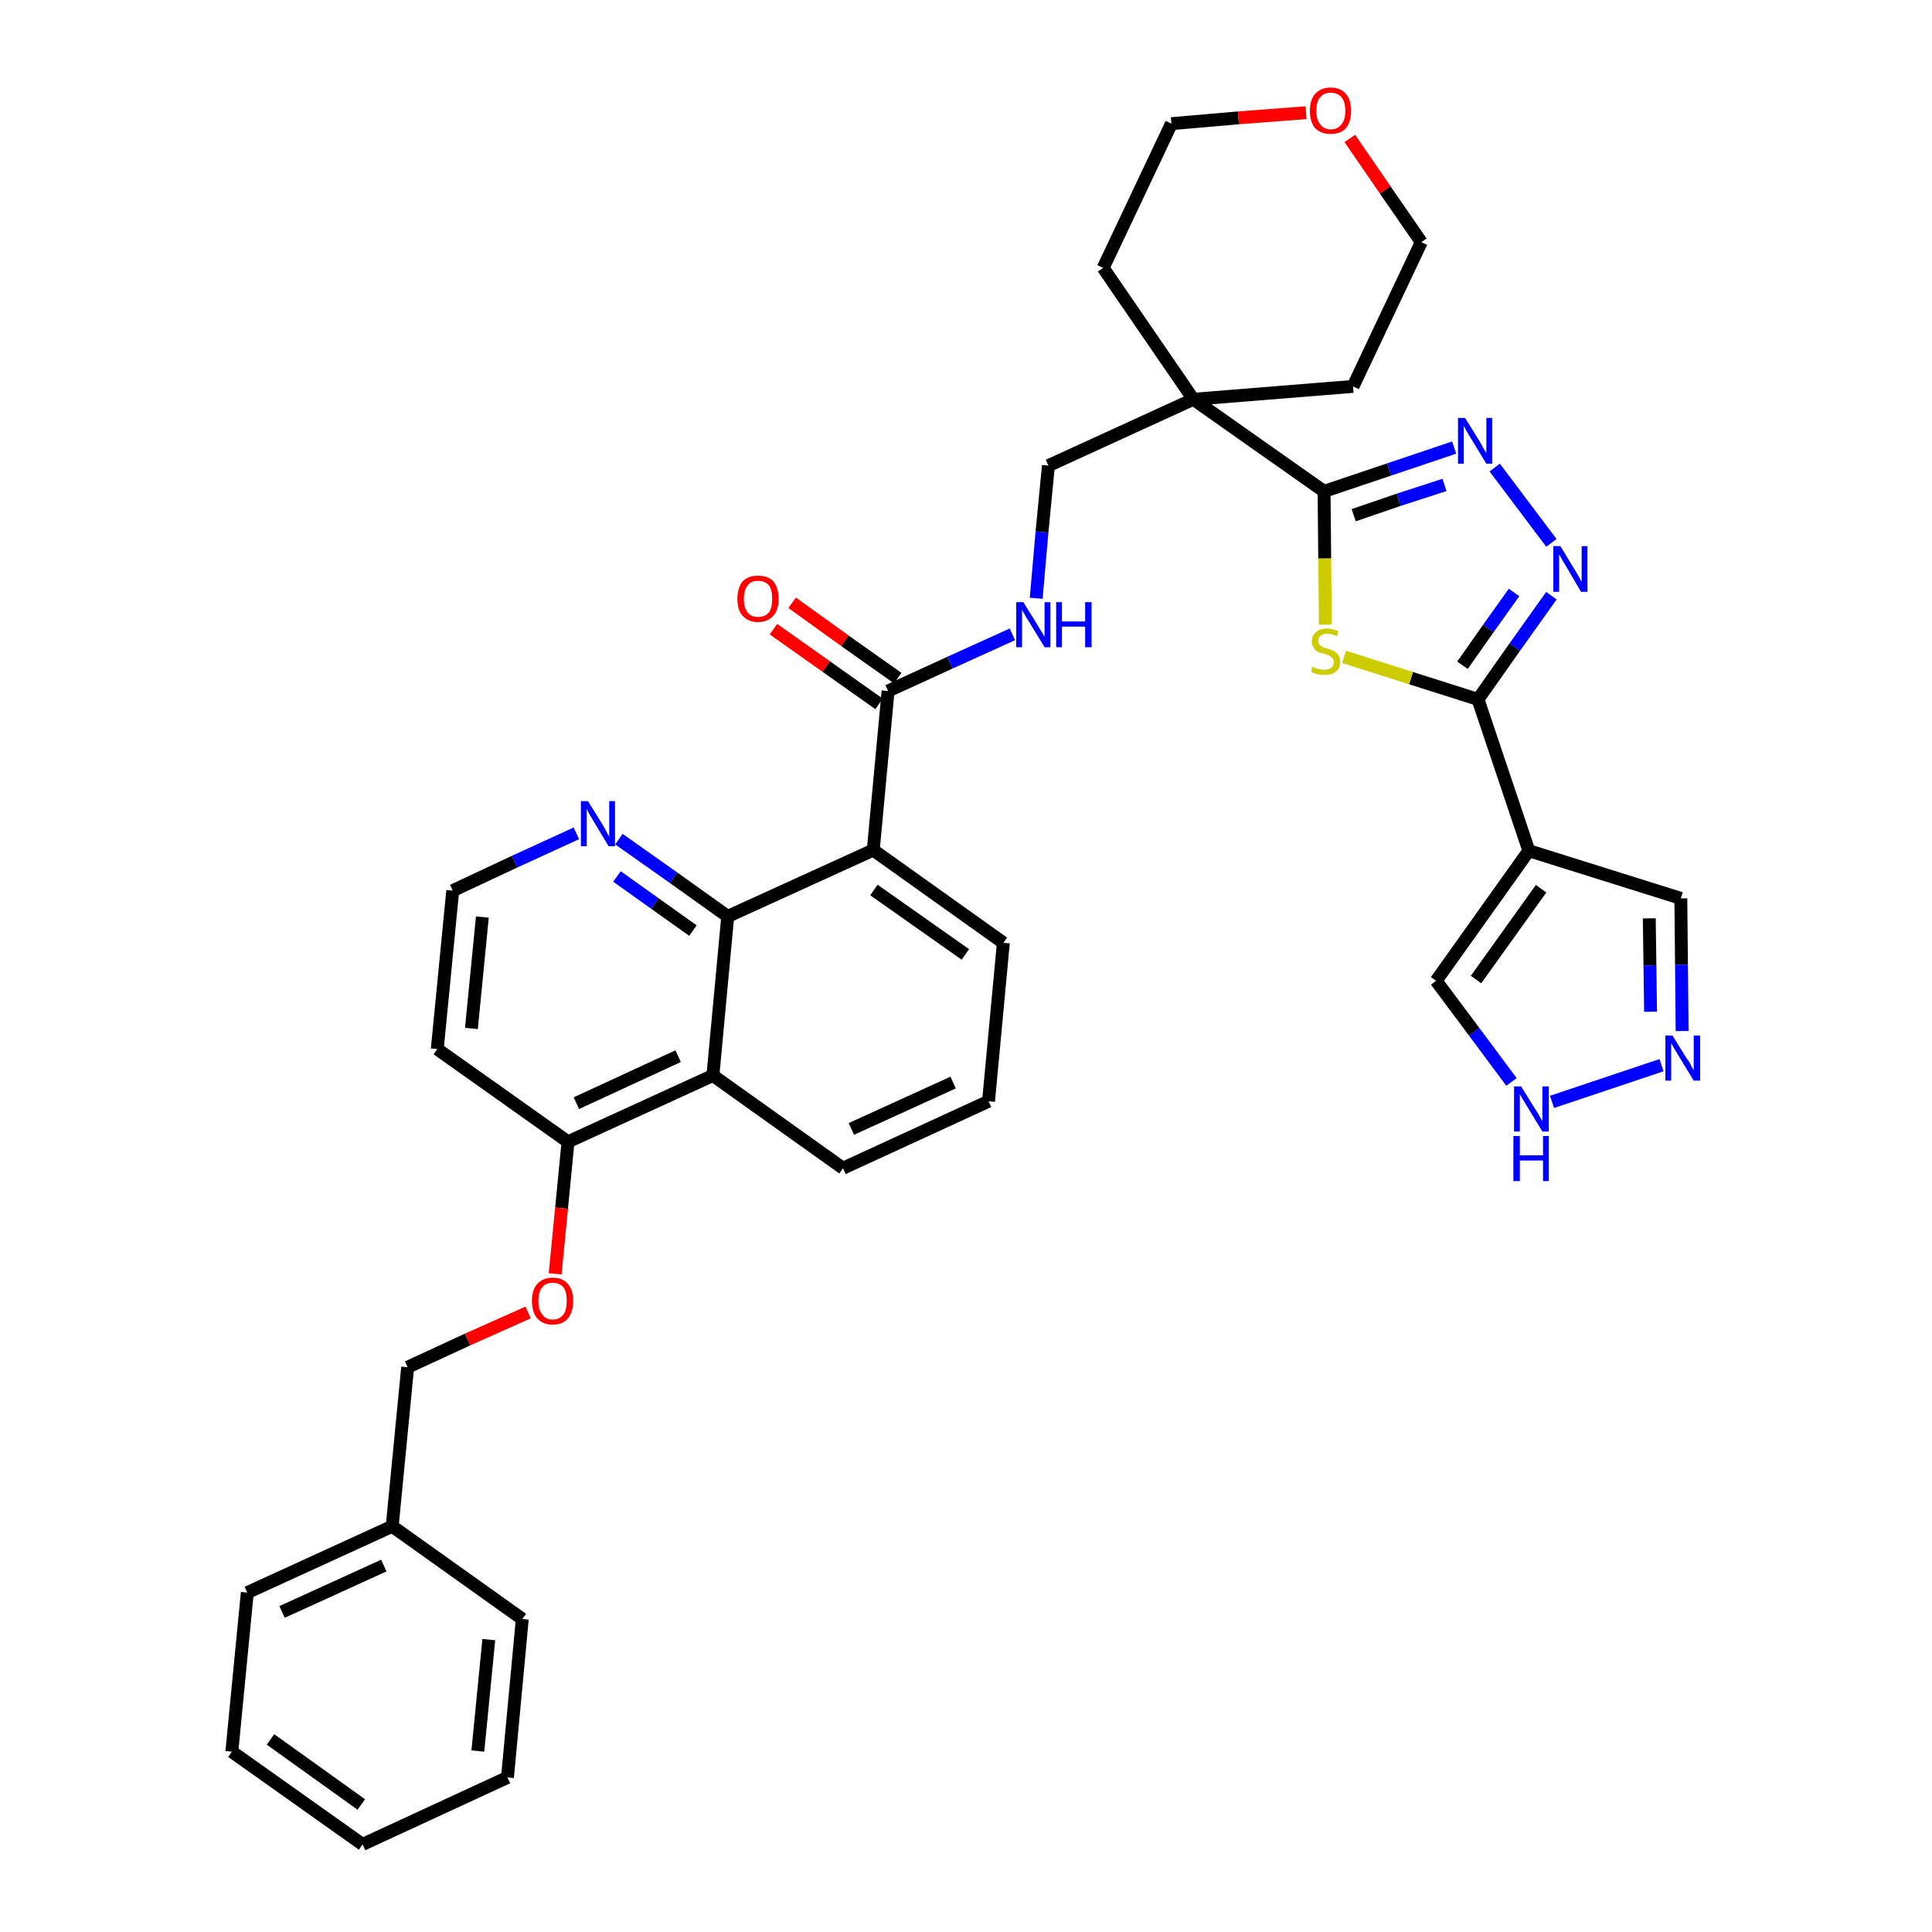 <?xml version='1.0' encoding='iso-8859-1'?>
<svg version='1.1' baseProfile='full'
              xmlns='http://www.w3.org/2000/svg'
                      xmlns:rdkit='http://www.rdkit.org/xml'
                      xmlns:xlink='http://www.w3.org/1999/xlink'
                  xml:space='preserve'
width='300px' height='300px' viewBox='0 0 300 300'>
<!-- END OF HEADER -->
<path class='bond-0 atom-0 atom-1' d='M 120.1,97.7 L 128.3,103.5' style='fill:none;fill-rule:evenodd;stroke:#FF0000;stroke-width:2.0px;stroke-linecap:butt;stroke-linejoin:miter;stroke-opacity:1' />
<path class='bond-0 atom-0 atom-1' d='M 128.3,103.5 L 136.5,109.3' style='fill:none;fill-rule:evenodd;stroke:#000000;stroke-width:2.0px;stroke-linecap:butt;stroke-linejoin:miter;stroke-opacity:1' />
<path class='bond-0 atom-0 atom-1' d='M 123.0,93.6 L 131.2,99.5' style='fill:none;fill-rule:evenodd;stroke:#FF0000;stroke-width:2.0px;stroke-linecap:butt;stroke-linejoin:miter;stroke-opacity:1' />
<path class='bond-0 atom-0 atom-1' d='M 131.2,99.5 L 139.4,105.3' style='fill:none;fill-rule:evenodd;stroke:#000000;stroke-width:2.0px;stroke-linecap:butt;stroke-linejoin:miter;stroke-opacity:1' />
<path class='bond-1 atom-1 atom-2' d='M 137.9,107.3 L 147.5,102.9' style='fill:none;fill-rule:evenodd;stroke:#000000;stroke-width:2.0px;stroke-linecap:butt;stroke-linejoin:miter;stroke-opacity:1' />
<path class='bond-1 atom-1 atom-2' d='M 147.5,102.9 L 157.2,98.5' style='fill:none;fill-rule:evenodd;stroke:#0000FF;stroke-width:2.0px;stroke-linecap:butt;stroke-linejoin:miter;stroke-opacity:1' />
<path class='bond-19 atom-1 atom-20' d='M 137.9,107.3 L 135.6,132.0' style='fill:none;fill-rule:evenodd;stroke:#000000;stroke-width:2.0px;stroke-linecap:butt;stroke-linejoin:miter;stroke-opacity:1' />
<path class='bond-2 atom-2 atom-3' d='M 160.9,92.9 L 161.8,82.6' style='fill:none;fill-rule:evenodd;stroke:#0000FF;stroke-width:2.0px;stroke-linecap:butt;stroke-linejoin:miter;stroke-opacity:1' />
<path class='bond-2 atom-2 atom-3' d='M 161.8,82.6 L 162.8,72.3' style='fill:none;fill-rule:evenodd;stroke:#000000;stroke-width:2.0px;stroke-linecap:butt;stroke-linejoin:miter;stroke-opacity:1' />
<path class='bond-3 atom-3 atom-4' d='M 162.8,72.3 L 185.3,62.0' style='fill:none;fill-rule:evenodd;stroke:#000000;stroke-width:2.0px;stroke-linecap:butt;stroke-linejoin:miter;stroke-opacity:1' />
<path class='bond-4 atom-4 atom-5' d='M 185.3,62.0 L 205.6,76.3' style='fill:none;fill-rule:evenodd;stroke:#000000;stroke-width:2.0px;stroke-linecap:butt;stroke-linejoin:miter;stroke-opacity:1' />
<path class='bond-14 atom-4 atom-15' d='M 185.3,62.0 L 171.3,41.6' style='fill:none;fill-rule:evenodd;stroke:#000000;stroke-width:2.0px;stroke-linecap:butt;stroke-linejoin:miter;stroke-opacity:1' />
<path class='bond-37 atom-19 atom-4' d='M 210.1,60.0 L 185.3,62.0' style='fill:none;fill-rule:evenodd;stroke:#000000;stroke-width:2.0px;stroke-linecap:butt;stroke-linejoin:miter;stroke-opacity:1' />
<path class='bond-5 atom-5 atom-6' d='M 205.6,76.3 L 215.7,72.9' style='fill:none;fill-rule:evenodd;stroke:#000000;stroke-width:2.0px;stroke-linecap:butt;stroke-linejoin:miter;stroke-opacity:1' />
<path class='bond-5 atom-5 atom-6' d='M 215.7,72.9 L 225.8,69.5' style='fill:none;fill-rule:evenodd;stroke:#0000FF;stroke-width:2.0px;stroke-linecap:butt;stroke-linejoin:miter;stroke-opacity:1' />
<path class='bond-5 atom-5 atom-6' d='M 210.2,80.0 L 217.2,77.6' style='fill:none;fill-rule:evenodd;stroke:#000000;stroke-width:2.0px;stroke-linecap:butt;stroke-linejoin:miter;stroke-opacity:1' />
<path class='bond-5 atom-5 atom-6' d='M 217.2,77.6 L 224.3,75.3' style='fill:none;fill-rule:evenodd;stroke:#0000FF;stroke-width:2.0px;stroke-linecap:butt;stroke-linejoin:miter;stroke-opacity:1' />
<path class='bond-39 atom-14 atom-5' d='M 205.8,97.0 L 205.7,86.7' style='fill:none;fill-rule:evenodd;stroke:#CCCC00;stroke-width:2.0px;stroke-linecap:butt;stroke-linejoin:miter;stroke-opacity:1' />
<path class='bond-39 atom-14 atom-5' d='M 205.7,86.7 L 205.6,76.3' style='fill:none;fill-rule:evenodd;stroke:#000000;stroke-width:2.0px;stroke-linecap:butt;stroke-linejoin:miter;stroke-opacity:1' />
<path class='bond-6 atom-6 atom-7' d='M 232.1,72.6 L 240.9,84.3' style='fill:none;fill-rule:evenodd;stroke:#0000FF;stroke-width:2.0px;stroke-linecap:butt;stroke-linejoin:miter;stroke-opacity:1' />
<path class='bond-7 atom-7 atom-8' d='M 240.9,92.5 L 235.2,100.5' style='fill:none;fill-rule:evenodd;stroke:#0000FF;stroke-width:2.0px;stroke-linecap:butt;stroke-linejoin:miter;stroke-opacity:1' />
<path class='bond-7 atom-7 atom-8' d='M 235.2,100.5 L 229.5,108.6' style='fill:none;fill-rule:evenodd;stroke:#000000;stroke-width:2.0px;stroke-linecap:butt;stroke-linejoin:miter;stroke-opacity:1' />
<path class='bond-7 atom-7 atom-8' d='M 235.1,92.0 L 231.1,97.6' style='fill:none;fill-rule:evenodd;stroke:#0000FF;stroke-width:2.0px;stroke-linecap:butt;stroke-linejoin:miter;stroke-opacity:1' />
<path class='bond-7 atom-7 atom-8' d='M 231.1,97.6 L 227.1,103.3' style='fill:none;fill-rule:evenodd;stroke:#000000;stroke-width:2.0px;stroke-linecap:butt;stroke-linejoin:miter;stroke-opacity:1' />
<path class='bond-8 atom-8 atom-9' d='M 229.5,108.6 L 237.4,132.1' style='fill:none;fill-rule:evenodd;stroke:#000000;stroke-width:2.0px;stroke-linecap:butt;stroke-linejoin:miter;stroke-opacity:1' />
<path class='bond-13 atom-8 atom-14' d='M 229.5,108.6 L 219.1,105.3' style='fill:none;fill-rule:evenodd;stroke:#000000;stroke-width:2.0px;stroke-linecap:butt;stroke-linejoin:miter;stroke-opacity:1' />
<path class='bond-13 atom-8 atom-14' d='M 219.1,105.3 L 208.7,102.0' style='fill:none;fill-rule:evenodd;stroke:#CCCC00;stroke-width:2.0px;stroke-linecap:butt;stroke-linejoin:miter;stroke-opacity:1' />
<path class='bond-9 atom-9 atom-10' d='M 237.4,132.1 L 261.0,139.5' style='fill:none;fill-rule:evenodd;stroke:#000000;stroke-width:2.0px;stroke-linecap:butt;stroke-linejoin:miter;stroke-opacity:1' />
<path class='bond-41 atom-13 atom-9' d='M 223.0,152.3 L 237.4,132.1' style='fill:none;fill-rule:evenodd;stroke:#000000;stroke-width:2.0px;stroke-linecap:butt;stroke-linejoin:miter;stroke-opacity:1' />
<path class='bond-41 atom-13 atom-9' d='M 229.2,152.1 L 239.3,138.0' style='fill:none;fill-rule:evenodd;stroke:#000000;stroke-width:2.0px;stroke-linecap:butt;stroke-linejoin:miter;stroke-opacity:1' />
<path class='bond-10 atom-10 atom-11' d='M 261.0,139.5 L 261.1,149.8' style='fill:none;fill-rule:evenodd;stroke:#000000;stroke-width:2.0px;stroke-linecap:butt;stroke-linejoin:miter;stroke-opacity:1' />
<path class='bond-10 atom-10 atom-11' d='M 261.1,149.8 L 261.2,160.1' style='fill:none;fill-rule:evenodd;stroke:#0000FF;stroke-width:2.0px;stroke-linecap:butt;stroke-linejoin:miter;stroke-opacity:1' />
<path class='bond-10 atom-10 atom-11' d='M 256.1,142.6 L 256.2,149.9' style='fill:none;fill-rule:evenodd;stroke:#000000;stroke-width:2.0px;stroke-linecap:butt;stroke-linejoin:miter;stroke-opacity:1' />
<path class='bond-10 atom-10 atom-11' d='M 256.2,149.9 L 256.3,157.1' style='fill:none;fill-rule:evenodd;stroke:#0000FF;stroke-width:2.0px;stroke-linecap:butt;stroke-linejoin:miter;stroke-opacity:1' />
<path class='bond-11 atom-11 atom-12' d='M 258.0,165.4 L 241.0,171.1' style='fill:none;fill-rule:evenodd;stroke:#0000FF;stroke-width:2.0px;stroke-linecap:butt;stroke-linejoin:miter;stroke-opacity:1' />
<path class='bond-12 atom-12 atom-13' d='M 234.7,168.0 L 228.9,160.2' style='fill:none;fill-rule:evenodd;stroke:#0000FF;stroke-width:2.0px;stroke-linecap:butt;stroke-linejoin:miter;stroke-opacity:1' />
<path class='bond-12 atom-12 atom-13' d='M 228.9,160.2 L 223.0,152.3' style='fill:none;fill-rule:evenodd;stroke:#000000;stroke-width:2.0px;stroke-linecap:butt;stroke-linejoin:miter;stroke-opacity:1' />
<path class='bond-15 atom-15 atom-16' d='M 171.3,41.6 L 181.9,19.2' style='fill:none;fill-rule:evenodd;stroke:#000000;stroke-width:2.0px;stroke-linecap:butt;stroke-linejoin:miter;stroke-opacity:1' />
<path class='bond-16 atom-16 atom-17' d='M 181.9,19.2 L 192.3,18.3' style='fill:none;fill-rule:evenodd;stroke:#000000;stroke-width:2.0px;stroke-linecap:butt;stroke-linejoin:miter;stroke-opacity:1' />
<path class='bond-16 atom-16 atom-17' d='M 192.3,18.3 L 202.8,17.5' style='fill:none;fill-rule:evenodd;stroke:#FF0000;stroke-width:2.0px;stroke-linecap:butt;stroke-linejoin:miter;stroke-opacity:1' />
<path class='bond-17 atom-17 atom-18' d='M 209.6,21.5 L 215.1,29.5' style='fill:none;fill-rule:evenodd;stroke:#FF0000;stroke-width:2.0px;stroke-linecap:butt;stroke-linejoin:miter;stroke-opacity:1' />
<path class='bond-17 atom-17 atom-18' d='M 215.1,29.5 L 220.7,37.6' style='fill:none;fill-rule:evenodd;stroke:#000000;stroke-width:2.0px;stroke-linecap:butt;stroke-linejoin:miter;stroke-opacity:1' />
<path class='bond-18 atom-18 atom-19' d='M 220.7,37.6 L 210.1,60.0' style='fill:none;fill-rule:evenodd;stroke:#000000;stroke-width:2.0px;stroke-linecap:butt;stroke-linejoin:miter;stroke-opacity:1' />
<path class='bond-20 atom-20 atom-21' d='M 135.6,132.0 L 155.8,146.4' style='fill:none;fill-rule:evenodd;stroke:#000000;stroke-width:2.0px;stroke-linecap:butt;stroke-linejoin:miter;stroke-opacity:1' />
<path class='bond-20 atom-20 atom-21' d='M 135.7,138.2 L 149.9,148.2' style='fill:none;fill-rule:evenodd;stroke:#000000;stroke-width:2.0px;stroke-linecap:butt;stroke-linejoin:miter;stroke-opacity:1' />
<path class='bond-38 atom-37 atom-20' d='M 113.0,142.3 L 135.6,132.0' style='fill:none;fill-rule:evenodd;stroke:#000000;stroke-width:2.0px;stroke-linecap:butt;stroke-linejoin:miter;stroke-opacity:1' />
<path class='bond-21 atom-21 atom-22' d='M 155.8,146.4 L 153.5,171.0' style='fill:none;fill-rule:evenodd;stroke:#000000;stroke-width:2.0px;stroke-linecap:butt;stroke-linejoin:miter;stroke-opacity:1' />
<path class='bond-22 atom-22 atom-23' d='M 153.5,171.0 L 130.9,181.4' style='fill:none;fill-rule:evenodd;stroke:#000000;stroke-width:2.0px;stroke-linecap:butt;stroke-linejoin:miter;stroke-opacity:1' />
<path class='bond-22 atom-22 atom-23' d='M 148.0,168.1 L 132.2,175.3' style='fill:none;fill-rule:evenodd;stroke:#000000;stroke-width:2.0px;stroke-linecap:butt;stroke-linejoin:miter;stroke-opacity:1' />
<path class='bond-23 atom-23 atom-24' d='M 130.9,181.4 L 110.7,167.0' style='fill:none;fill-rule:evenodd;stroke:#000000;stroke-width:2.0px;stroke-linecap:butt;stroke-linejoin:miter;stroke-opacity:1' />
<path class='bond-24 atom-24 atom-25' d='M 110.7,167.0 L 88.2,177.3' style='fill:none;fill-rule:evenodd;stroke:#000000;stroke-width:2.0px;stroke-linecap:butt;stroke-linejoin:miter;stroke-opacity:1' />
<path class='bond-24 atom-24 atom-25' d='M 105.3,164.0 L 89.5,171.3' style='fill:none;fill-rule:evenodd;stroke:#000000;stroke-width:2.0px;stroke-linecap:butt;stroke-linejoin:miter;stroke-opacity:1' />
<path class='bond-40 atom-37 atom-24' d='M 113.0,142.3 L 110.7,167.0' style='fill:none;fill-rule:evenodd;stroke:#000000;stroke-width:2.0px;stroke-linecap:butt;stroke-linejoin:miter;stroke-opacity:1' />
<path class='bond-25 atom-25 atom-26' d='M 88.2,177.3 L 87.2,187.6' style='fill:none;fill-rule:evenodd;stroke:#000000;stroke-width:2.0px;stroke-linecap:butt;stroke-linejoin:miter;stroke-opacity:1' />
<path class='bond-25 atom-25 atom-26' d='M 87.2,187.6 L 86.2,197.8' style='fill:none;fill-rule:evenodd;stroke:#FF0000;stroke-width:2.0px;stroke-linecap:butt;stroke-linejoin:miter;stroke-opacity:1' />
<path class='bond-33 atom-25 atom-34' d='M 88.2,177.3 L 67.9,162.9' style='fill:none;fill-rule:evenodd;stroke:#000000;stroke-width:2.0px;stroke-linecap:butt;stroke-linejoin:miter;stroke-opacity:1' />
<path class='bond-26 atom-26 atom-27' d='M 82.0,203.8 L 72.6,208.0' style='fill:none;fill-rule:evenodd;stroke:#FF0000;stroke-width:2.0px;stroke-linecap:butt;stroke-linejoin:miter;stroke-opacity:1' />
<path class='bond-26 atom-26 atom-27' d='M 72.6,208.0 L 63.3,212.3' style='fill:none;fill-rule:evenodd;stroke:#000000;stroke-width:2.0px;stroke-linecap:butt;stroke-linejoin:miter;stroke-opacity:1' />
<path class='bond-27 atom-27 atom-28' d='M 63.3,212.3 L 60.9,237.0' style='fill:none;fill-rule:evenodd;stroke:#000000;stroke-width:2.0px;stroke-linecap:butt;stroke-linejoin:miter;stroke-opacity:1' />
<path class='bond-28 atom-28 atom-29' d='M 60.9,237.0 L 38.4,247.3' style='fill:none;fill-rule:evenodd;stroke:#000000;stroke-width:2.0px;stroke-linecap:butt;stroke-linejoin:miter;stroke-opacity:1' />
<path class='bond-28 atom-28 atom-29' d='M 59.6,243.1 L 43.8,250.3' style='fill:none;fill-rule:evenodd;stroke:#000000;stroke-width:2.0px;stroke-linecap:butt;stroke-linejoin:miter;stroke-opacity:1' />
<path class='bond-42 atom-33 atom-28' d='M 81.1,251.4 L 60.9,237.0' style='fill:none;fill-rule:evenodd;stroke:#000000;stroke-width:2.0px;stroke-linecap:butt;stroke-linejoin:miter;stroke-opacity:1' />
<path class='bond-29 atom-29 atom-30' d='M 38.4,247.3 L 36.0,272.0' style='fill:none;fill-rule:evenodd;stroke:#000000;stroke-width:2.0px;stroke-linecap:butt;stroke-linejoin:miter;stroke-opacity:1' />
<path class='bond-30 atom-30 atom-31' d='M 36.0,272.0 L 56.3,286.4' style='fill:none;fill-rule:evenodd;stroke:#000000;stroke-width:2.0px;stroke-linecap:butt;stroke-linejoin:miter;stroke-opacity:1' />
<path class='bond-30 atom-30 atom-31' d='M 42.0,270.1 L 56.1,280.2' style='fill:none;fill-rule:evenodd;stroke:#000000;stroke-width:2.0px;stroke-linecap:butt;stroke-linejoin:miter;stroke-opacity:1' />
<path class='bond-31 atom-31 atom-32' d='M 56.3,286.4 L 78.8,276.0' style='fill:none;fill-rule:evenodd;stroke:#000000;stroke-width:2.0px;stroke-linecap:butt;stroke-linejoin:miter;stroke-opacity:1' />
<path class='bond-32 atom-32 atom-33' d='M 78.8,276.0 L 81.1,251.4' style='fill:none;fill-rule:evenodd;stroke:#000000;stroke-width:2.0px;stroke-linecap:butt;stroke-linejoin:miter;stroke-opacity:1' />
<path class='bond-32 atom-32 atom-33' d='M 74.2,271.9 L 75.9,254.6' style='fill:none;fill-rule:evenodd;stroke:#000000;stroke-width:2.0px;stroke-linecap:butt;stroke-linejoin:miter;stroke-opacity:1' />
<path class='bond-34 atom-34 atom-35' d='M 67.9,162.9 L 70.3,138.3' style='fill:none;fill-rule:evenodd;stroke:#000000;stroke-width:2.0px;stroke-linecap:butt;stroke-linejoin:miter;stroke-opacity:1' />
<path class='bond-34 atom-34 atom-35' d='M 73.2,159.7 L 74.9,142.4' style='fill:none;fill-rule:evenodd;stroke:#000000;stroke-width:2.0px;stroke-linecap:butt;stroke-linejoin:miter;stroke-opacity:1' />
<path class='bond-35 atom-35 atom-36' d='M 70.3,138.3 L 79.9,133.8' style='fill:none;fill-rule:evenodd;stroke:#000000;stroke-width:2.0px;stroke-linecap:butt;stroke-linejoin:miter;stroke-opacity:1' />
<path class='bond-35 atom-35 atom-36' d='M 79.9,133.8 L 89.5,129.4' style='fill:none;fill-rule:evenodd;stroke:#0000FF;stroke-width:2.0px;stroke-linecap:butt;stroke-linejoin:miter;stroke-opacity:1' />
<path class='bond-36 atom-36 atom-37' d='M 96.1,130.3 L 104.6,136.3' style='fill:none;fill-rule:evenodd;stroke:#0000FF;stroke-width:2.0px;stroke-linecap:butt;stroke-linejoin:miter;stroke-opacity:1' />
<path class='bond-36 atom-36 atom-37' d='M 104.6,136.3 L 113.0,142.3' style='fill:none;fill-rule:evenodd;stroke:#000000;stroke-width:2.0px;stroke-linecap:butt;stroke-linejoin:miter;stroke-opacity:1' />
<path class='bond-36 atom-36 atom-37' d='M 95.8,136.1 L 101.7,140.3' style='fill:none;fill-rule:evenodd;stroke:#0000FF;stroke-width:2.0px;stroke-linecap:butt;stroke-linejoin:miter;stroke-opacity:1' />
<path class='bond-36 atom-36 atom-37' d='M 101.7,140.3 L 107.6,144.5' style='fill:none;fill-rule:evenodd;stroke:#000000;stroke-width:2.0px;stroke-linecap:butt;stroke-linejoin:miter;stroke-opacity:1' />
<path  class='atom-0' d='M 114.5 93.0
Q 114.5 91.3, 115.3 90.3
Q 116.1 89.4, 117.7 89.4
Q 119.3 89.4, 120.1 90.3
Q 120.9 91.3, 120.9 93.0
Q 120.9 94.7, 120.1 95.6
Q 119.2 96.6, 117.7 96.6
Q 116.2 96.6, 115.3 95.6
Q 114.5 94.7, 114.5 93.0
M 117.7 95.8
Q 118.8 95.8, 119.4 95.1
Q 119.9 94.4, 119.9 93.0
Q 119.9 91.6, 119.4 90.9
Q 118.8 90.2, 117.7 90.2
Q 116.6 90.2, 116.1 90.9
Q 115.5 91.6, 115.5 93.0
Q 115.5 94.4, 116.1 95.1
Q 116.6 95.8, 117.7 95.8
' fill='#FF0000'/>
<path  class='atom-2' d='M 158.9 93.5
L 161.2 97.2
Q 161.4 97.6, 161.8 98.2
Q 162.2 98.9, 162.2 98.9
L 162.2 93.5
L 163.1 93.5
L 163.1 100.5
L 162.2 100.5
L 159.7 96.4
Q 159.4 96.0, 159.1 95.4
Q 158.8 94.9, 158.7 94.7
L 158.7 100.5
L 157.8 100.5
L 157.8 93.5
L 158.9 93.5
' fill='#0000FF'/>
<path  class='atom-2' d='M 164.0 93.5
L 164.9 93.5
L 164.9 96.5
L 168.5 96.5
L 168.5 93.5
L 169.5 93.5
L 169.5 100.5
L 168.5 100.5
L 168.5 97.3
L 164.9 97.3
L 164.9 100.5
L 164.0 100.5
L 164.0 93.5
' fill='#0000FF'/>
<path  class='atom-6' d='M 227.5 64.9
L 229.8 68.6
Q 230.0 69.0, 230.4 69.7
Q 230.8 70.3, 230.8 70.4
L 230.8 64.9
L 231.7 64.9
L 231.7 72.0
L 230.8 72.0
L 228.3 67.9
Q 228.0 67.4, 227.7 66.9
Q 227.4 66.3, 227.3 66.1
L 227.3 72.0
L 226.4 72.0
L 226.4 64.9
L 227.5 64.9
' fill='#0000FF'/>
<path  class='atom-7' d='M 242.3 84.8
L 244.6 88.6
Q 244.8 88.9, 245.2 89.6
Q 245.5 90.3, 245.6 90.3
L 245.6 84.8
L 246.5 84.8
L 246.5 91.9
L 245.5 91.9
L 243.1 87.8
Q 242.8 87.3, 242.5 86.8
Q 242.2 86.2, 242.1 86.1
L 242.1 91.9
L 241.2 91.9
L 241.2 84.8
L 242.3 84.8
' fill='#0000FF'/>
<path  class='atom-11' d='M 259.7 160.8
L 262.0 164.5
Q 262.3 164.8, 262.6 165.5
Q 263.0 166.2, 263.0 166.2
L 263.0 160.8
L 264.0 160.8
L 264.0 167.8
L 263.0 167.8
L 260.5 163.7
Q 260.2 163.2, 259.9 162.7
Q 259.6 162.1, 259.5 162.0
L 259.5 167.8
L 258.6 167.8
L 258.6 160.8
L 259.7 160.8
' fill='#0000FF'/>
<path  class='atom-12' d='M 236.2 168.7
L 238.5 172.4
Q 238.8 172.8, 239.1 173.4
Q 239.5 174.1, 239.5 174.1
L 239.5 168.7
L 240.5 168.7
L 240.5 175.7
L 239.5 175.7
L 237.0 171.6
Q 236.7 171.1, 236.4 170.6
Q 236.1 170.1, 236.0 169.9
L 236.0 175.7
L 235.1 175.7
L 235.1 168.7
L 236.2 168.7
' fill='#0000FF'/>
<path  class='atom-12' d='M 235.0 176.4
L 236.0 176.4
L 236.0 179.4
L 239.6 179.4
L 239.6 176.4
L 240.5 176.4
L 240.5 183.4
L 239.6 183.4
L 239.6 180.2
L 236.0 180.2
L 236.0 183.4
L 235.0 183.4
L 235.0 176.4
' fill='#0000FF'/>
<path  class='atom-14' d='M 203.8 103.5
Q 203.9 103.6, 204.2 103.7
Q 204.6 103.9, 204.9 103.9
Q 205.3 104.0, 205.6 104.0
Q 206.3 104.0, 206.7 103.7
Q 207.1 103.4, 207.1 102.8
Q 207.1 102.4, 206.9 102.2
Q 206.7 102.0, 206.4 101.8
Q 206.1 101.7, 205.6 101.5
Q 205.0 101.4, 204.6 101.2
Q 204.2 101.0, 204.0 100.6
Q 203.7 100.2, 203.7 99.6
Q 203.7 98.7, 204.3 98.2
Q 204.9 97.6, 206.1 97.6
Q 206.9 97.6, 207.8 98.0
L 207.6 98.8
Q 206.8 98.4, 206.1 98.4
Q 205.4 98.4, 205.1 98.7
Q 204.7 99.0, 204.7 99.5
Q 204.7 99.9, 204.9 100.1
Q 205.1 100.3, 205.4 100.5
Q 205.7 100.6, 206.1 100.7
Q 206.8 100.9, 207.1 101.1
Q 207.5 101.3, 207.8 101.7
Q 208.1 102.1, 208.1 102.8
Q 208.1 103.8, 207.4 104.3
Q 206.8 104.8, 205.7 104.8
Q 205.1 104.8, 204.6 104.7
Q 204.1 104.6, 203.6 104.3
L 203.8 103.5
' fill='#CCCC00'/>
<path  class='atom-17' d='M 203.4 17.2
Q 203.4 15.5, 204.2 14.6
Q 205.1 13.6, 206.6 13.6
Q 208.2 13.6, 209.0 14.6
Q 209.8 15.5, 209.8 17.2
Q 209.8 18.9, 209.0 19.9
Q 208.2 20.8, 206.6 20.8
Q 205.1 20.8, 204.2 19.9
Q 203.4 18.9, 203.4 17.2
M 206.6 20.1
Q 207.7 20.1, 208.3 19.3
Q 208.9 18.6, 208.9 17.2
Q 208.9 15.8, 208.3 15.1
Q 207.7 14.4, 206.6 14.4
Q 205.6 14.4, 205.0 15.1
Q 204.4 15.8, 204.4 17.2
Q 204.4 18.6, 205.0 19.3
Q 205.6 20.1, 206.6 20.1
' fill='#FF0000'/>
<path  class='atom-26' d='M 82.6 202.0
Q 82.6 200.3, 83.4 199.4
Q 84.3 198.4, 85.8 198.4
Q 87.4 198.4, 88.2 199.4
Q 89.0 200.3, 89.0 202.0
Q 89.0 203.7, 88.2 204.7
Q 87.4 205.7, 85.8 205.7
Q 84.3 205.7, 83.4 204.7
Q 82.6 203.7, 82.6 202.0
M 85.8 204.9
Q 86.9 204.9, 87.5 204.1
Q 88.0 203.4, 88.0 202.0
Q 88.0 200.6, 87.5 199.9
Q 86.9 199.2, 85.8 199.2
Q 84.7 199.2, 84.2 199.9
Q 83.6 200.6, 83.6 202.0
Q 83.6 203.4, 84.2 204.1
Q 84.7 204.9, 85.8 204.9
' fill='#FF0000'/>
<path  class='atom-36' d='M 91.3 124.4
L 93.6 128.1
Q 93.8 128.5, 94.2 129.2
Q 94.5 129.8, 94.6 129.9
L 94.6 124.4
L 95.5 124.4
L 95.5 131.4
L 94.5 131.4
L 92.1 127.4
Q 91.8 126.9, 91.5 126.4
Q 91.2 125.8, 91.1 125.6
L 91.1 131.4
L 90.2 131.4
L 90.2 124.4
L 91.3 124.4
' fill='#0000FF'/>
</svg>

